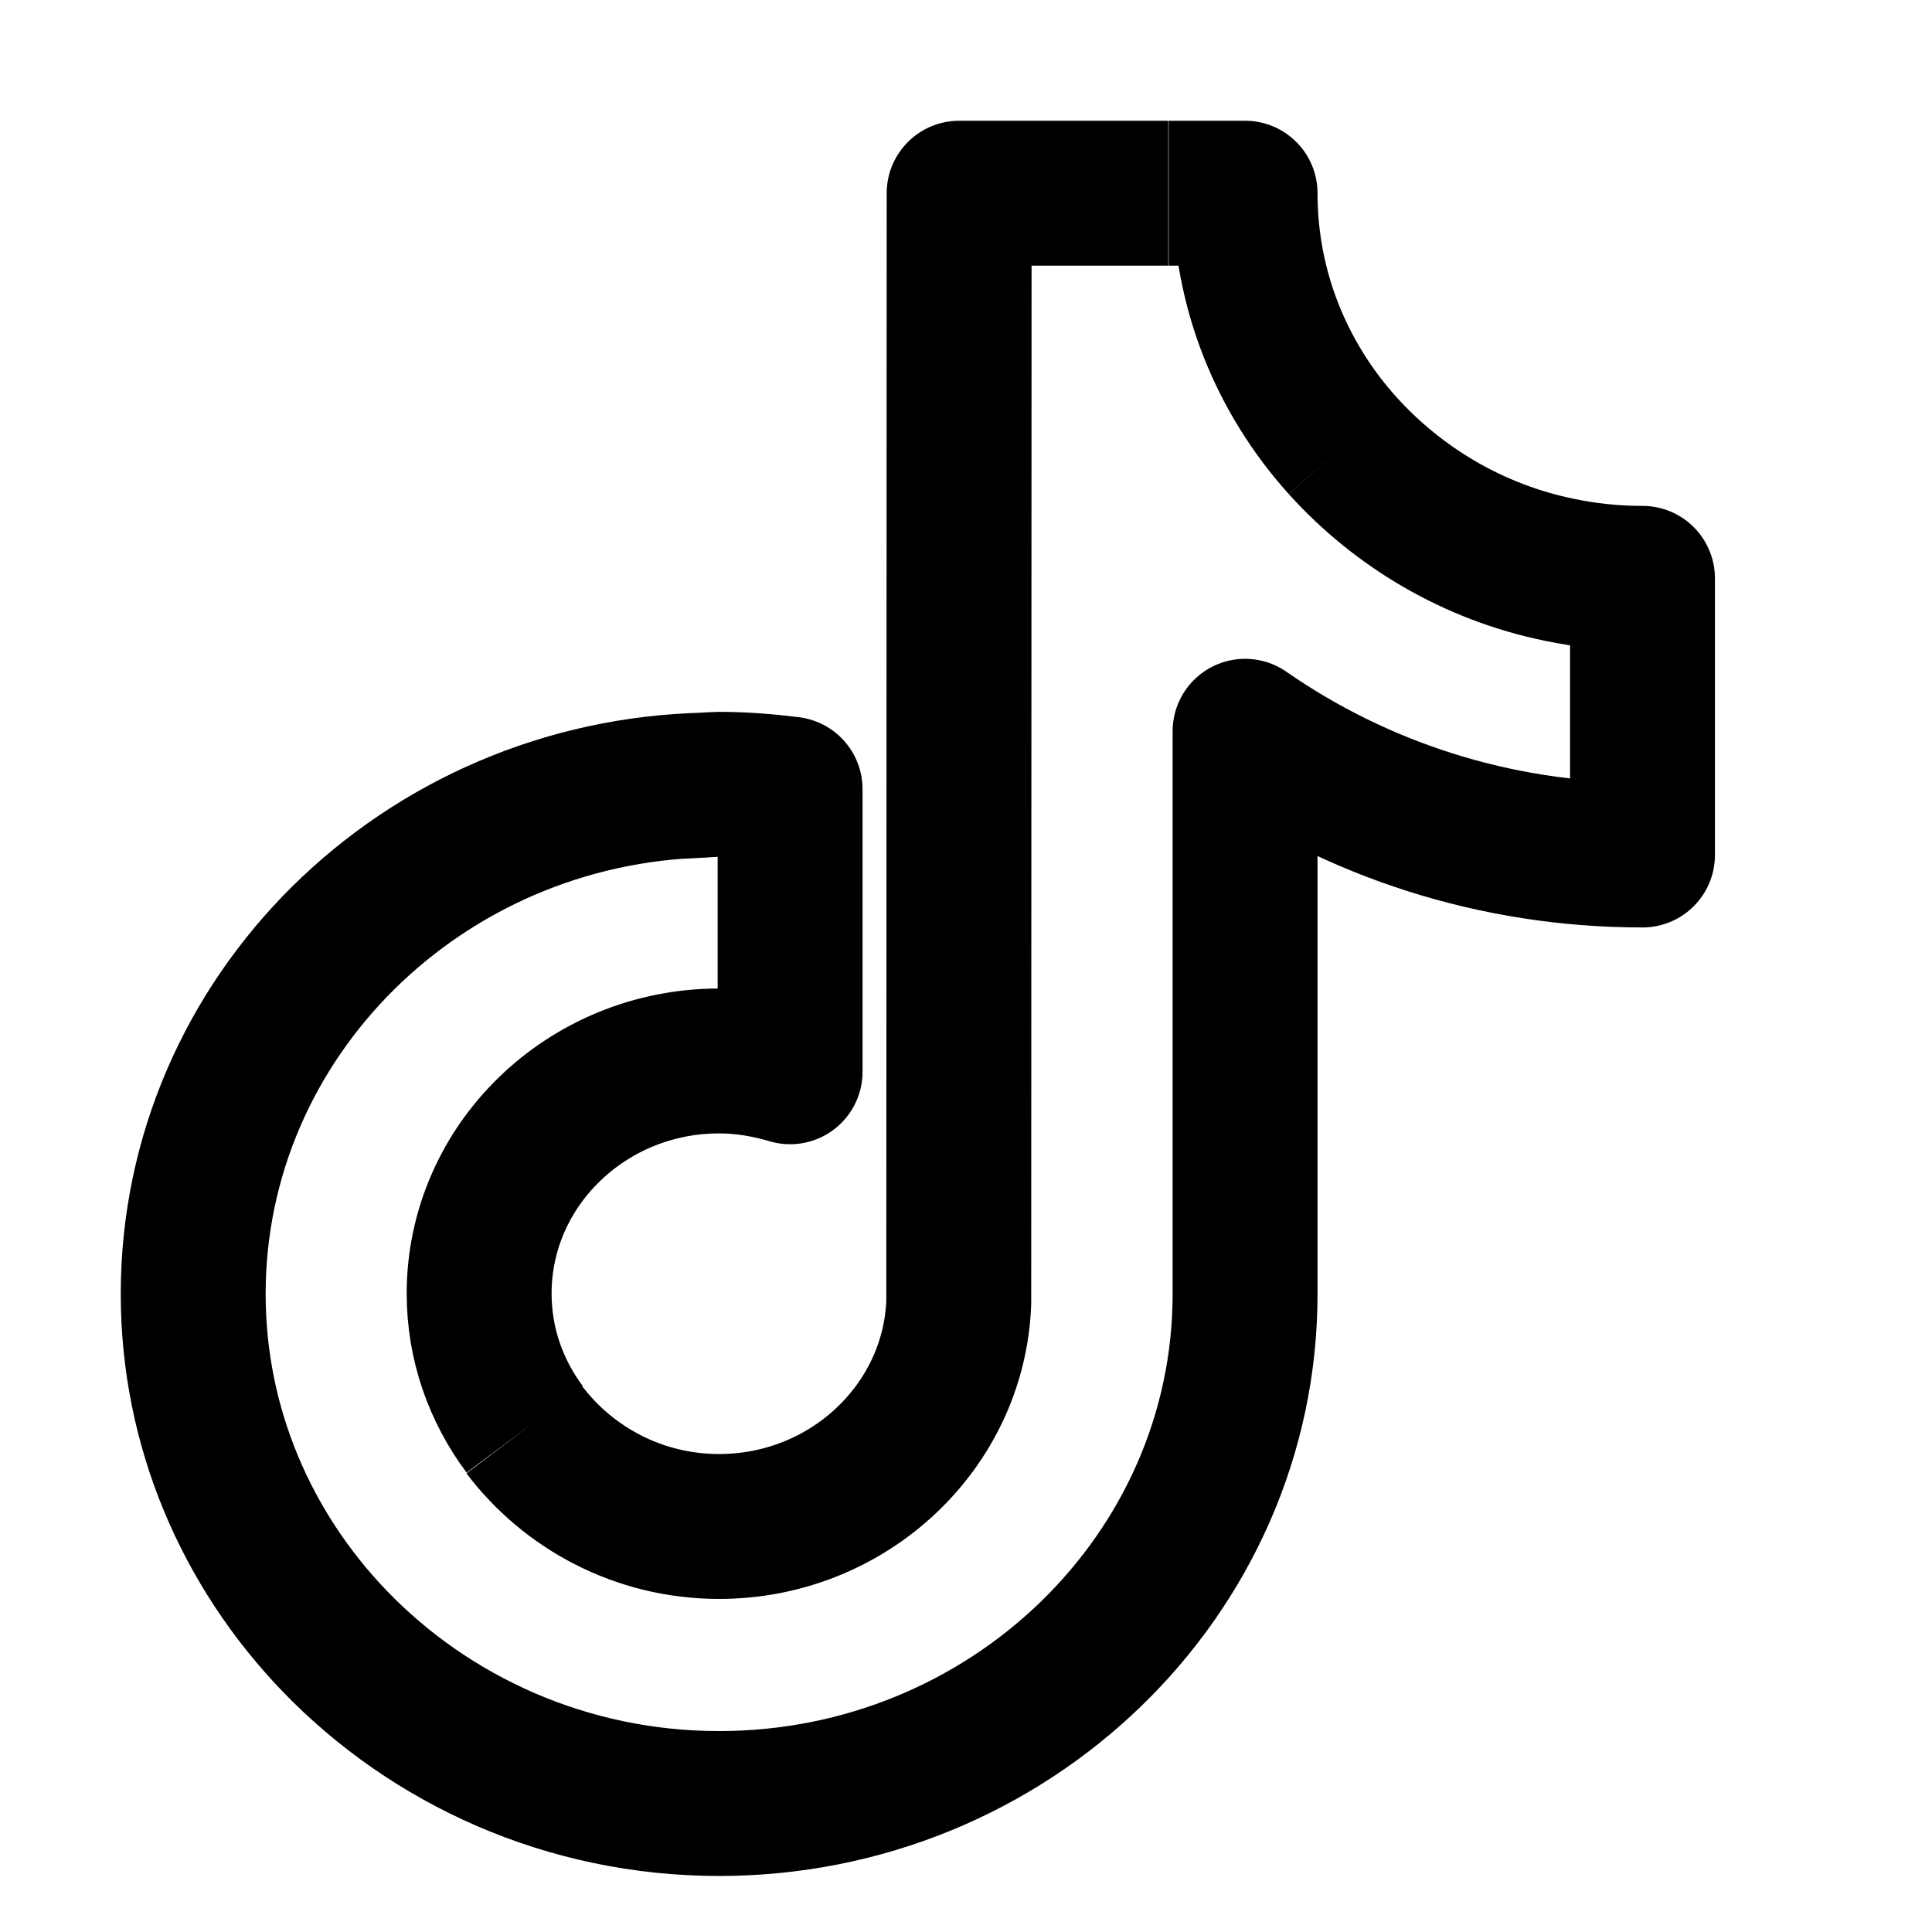 <svg viewBox="0 0 20 20" fill="none" xmlns="http://www.w3.org/2000/svg">
<path d="M13.899 4.613C13.268 3.912 12.889 2.999 12.889 2H12.098M13.899 4.613C14.475 5.251 15.253 5.716 16.14 5.898C16.416 5.956 16.703 5.987 17.003 5.987V8.851C15.469 8.851 14.047 8.375 12.889 7.57V13.395C12.889 16.305 10.444 18.67 7.444 18.67C5.875 18.67 4.457 18.02 3.462 16.986C2.555 16.042 2 14.78 2 13.395C2 10.527 4.373 8.189 7.313 8.127M13.899 4.613C13.884 4.603 13.869 4.593 13.854 4.583M5.431 14.796C5.136 14.401 4.96 13.917 4.96 13.391C4.96 12.063 6.074 10.983 7.444 10.983C7.7 10.983 7.948 11.026 8.179 11.095V8.169C7.94 8.139 7.696 8.119 7.444 8.119C7.401 8.119 7.047 8.142 7.003 8.142M12.094 2H9.929L9.925 13.483C9.877 14.769 8.782 15.802 7.444 15.802C6.614 15.802 5.883 15.403 5.427 14.8" stroke="currentColor" stroke-width="1.5" stroke-linejoin="round"/>
</svg>
